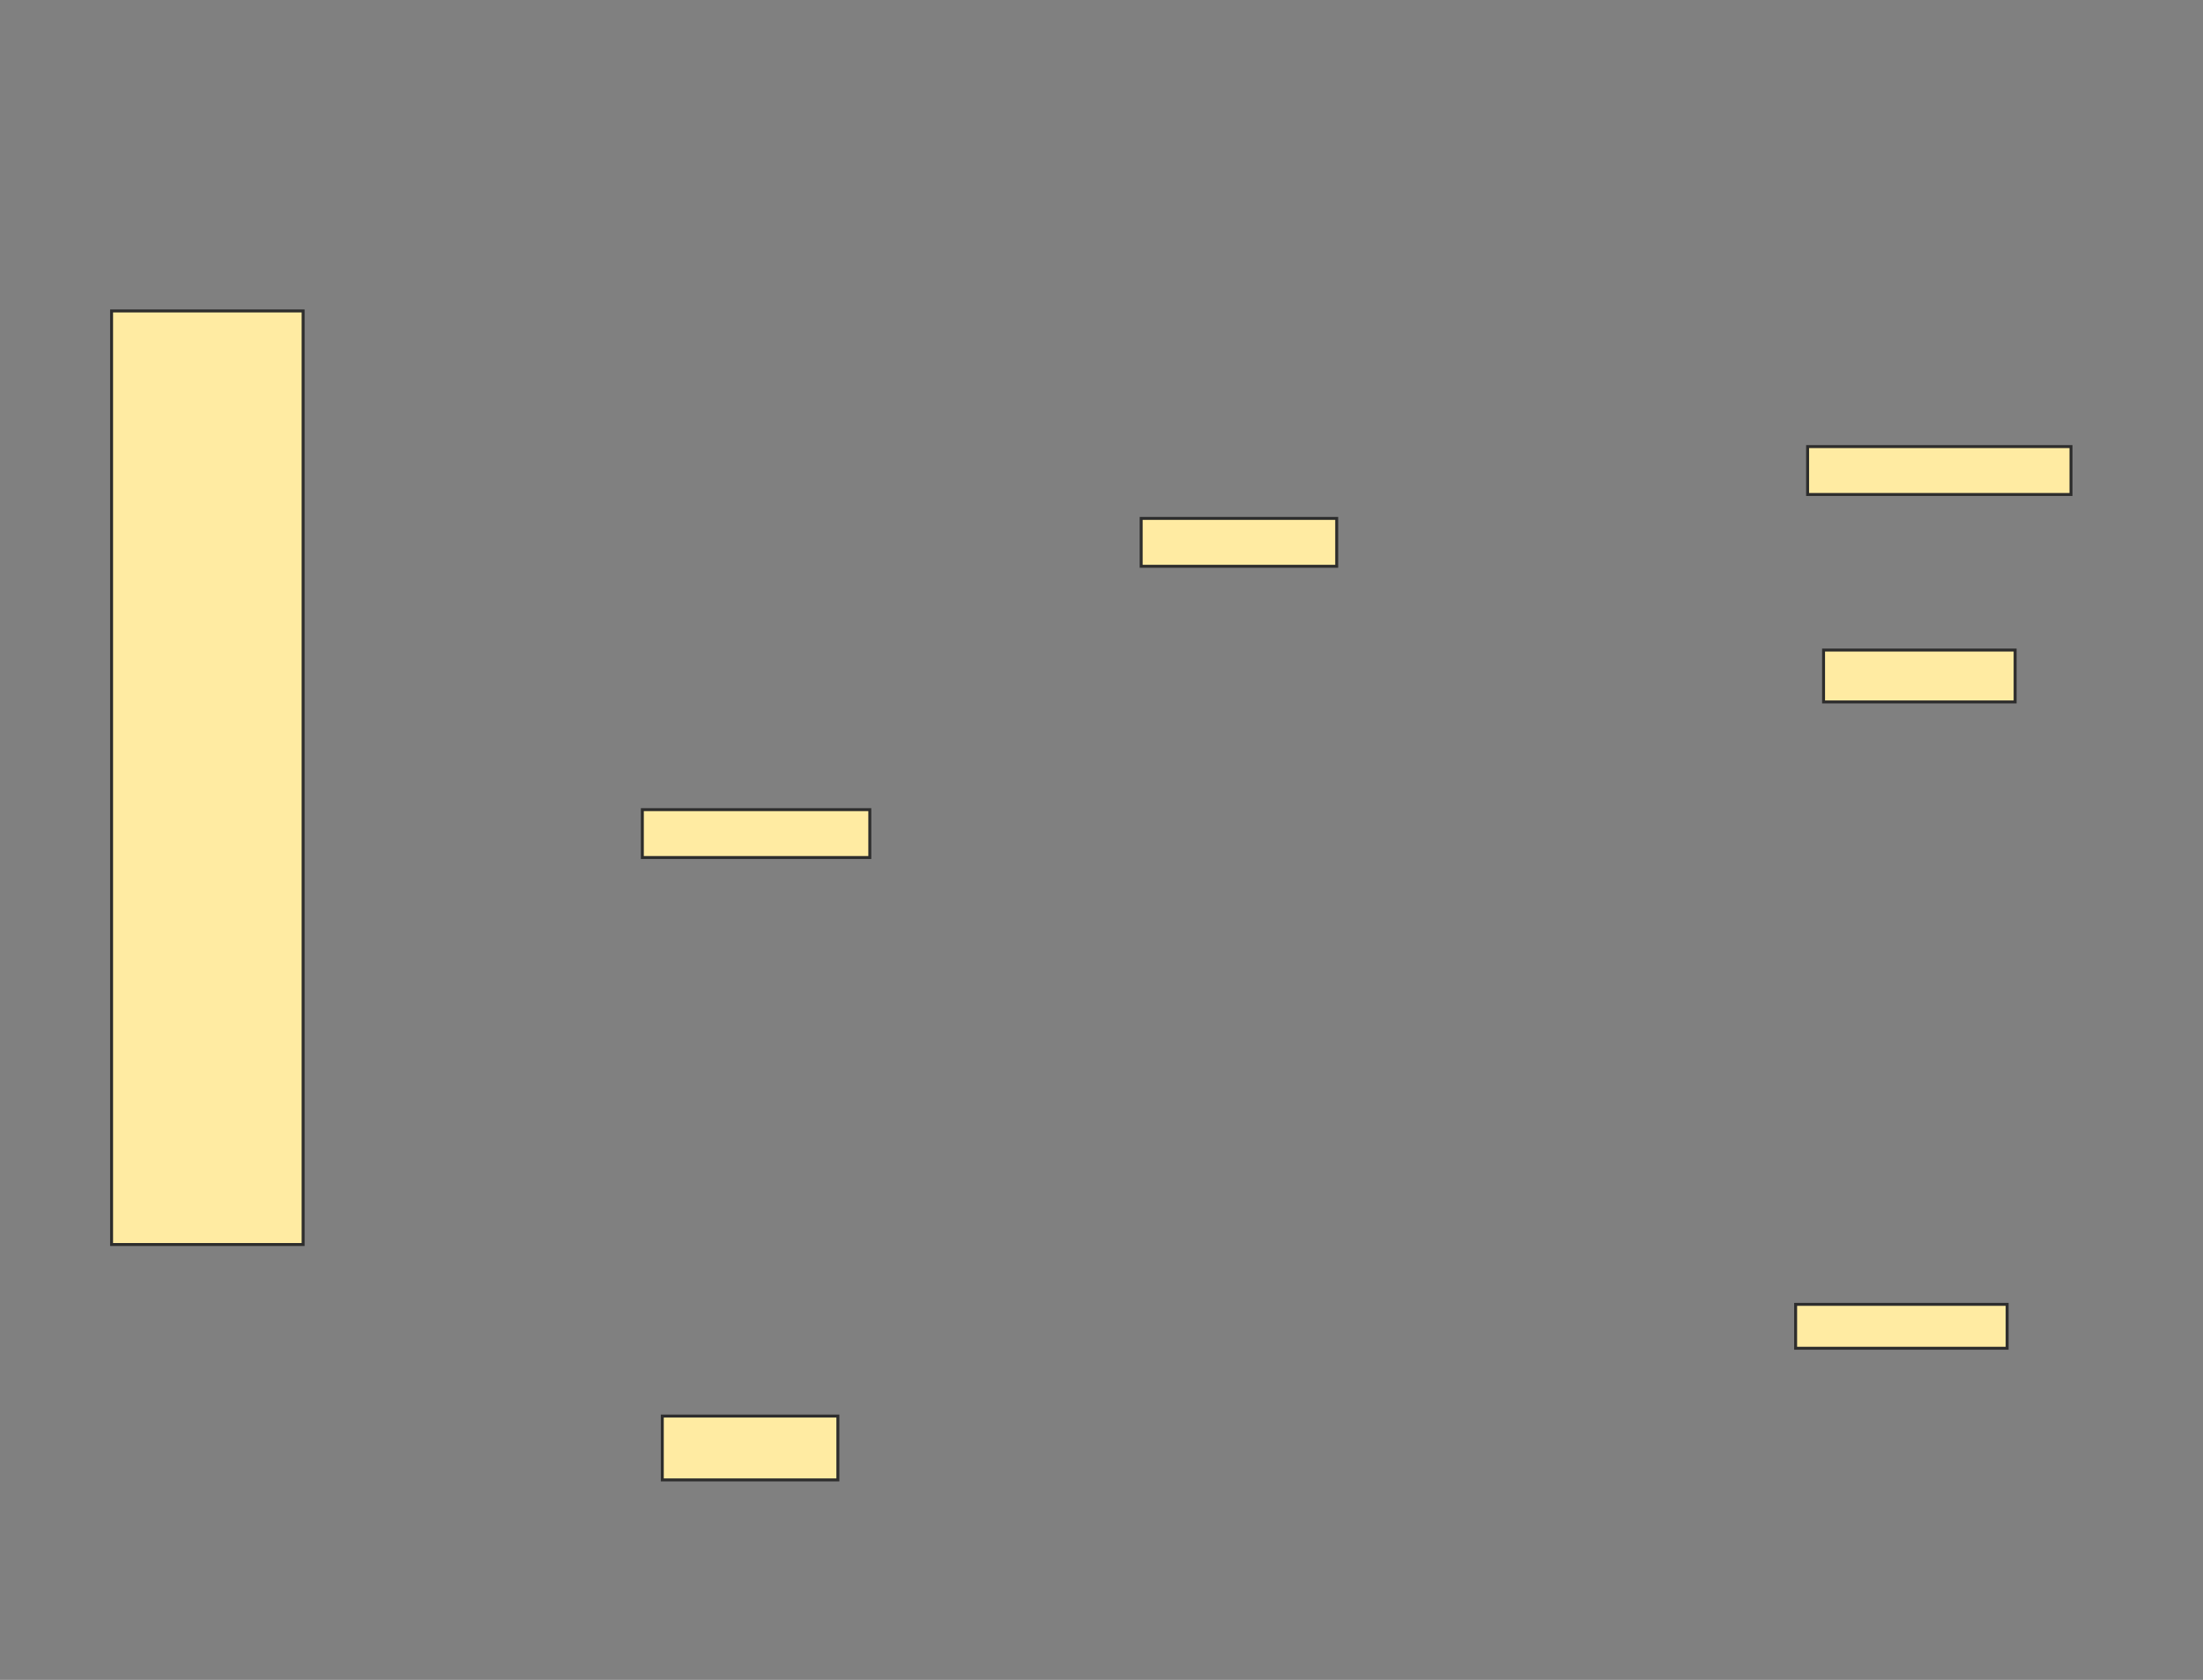 <svg height="569" width="746" xmlns="http://www.w3.org/2000/svg">
 <rect width="100%" height="100%" fill="#808080" stroke="none"/>
 <!-- Created with Image Occlusion Enhanced -->
 <g>
  <title>Labels</title>
 </g>
 <g>
  <title>Masks</title>
  <rect fill="#FFEBA2" height="316.216" id="38babd217fec4805ad1216e8b072865e-oa-1" stroke="#2D2D2D" width="64.865" x="37.784" y="105.324"/>
  <rect fill="#FFEBA2" height="16.216" id="38babd217fec4805ad1216e8b072865e-oa-2" stroke="#2D2D2D" width="77.027" x="217.514" y="274.243"/>
  <rect fill="#FFEBA2" height="21.622" id="38babd217fec4805ad1216e8b072865e-oa-3" stroke="#2D2D2D" width="59.459" x="224.27" y="479.649"/>
  <rect fill="#FFEBA2" height="14.865" id="38babd217fec4805ad1216e8b072865e-oa-4" stroke="#2D2D2D" width="71.622" x="608.054" y="441.811"/>
  <rect fill="#FFEBA2" height="17.568" id="38babd217fec4805ad1216e8b072865e-oa-5" stroke="#2D2D2D" width="64.865" x="617.514" y="220.189"/>
  <rect fill="#FFEBA2" height="16.216" id="38babd217fec4805ad1216e8b072865e-oa-6" stroke="#2D2D2D" width="89.189" x="612.108" y="151.27"/>
  <rect fill="#FFEBA2" height="16.216" id="38babd217fec4805ad1216e8b072865e-oa-7" stroke="#2D2D2D" width="66.216" x="386.432" y="175.595"/>
 </g>
</svg>